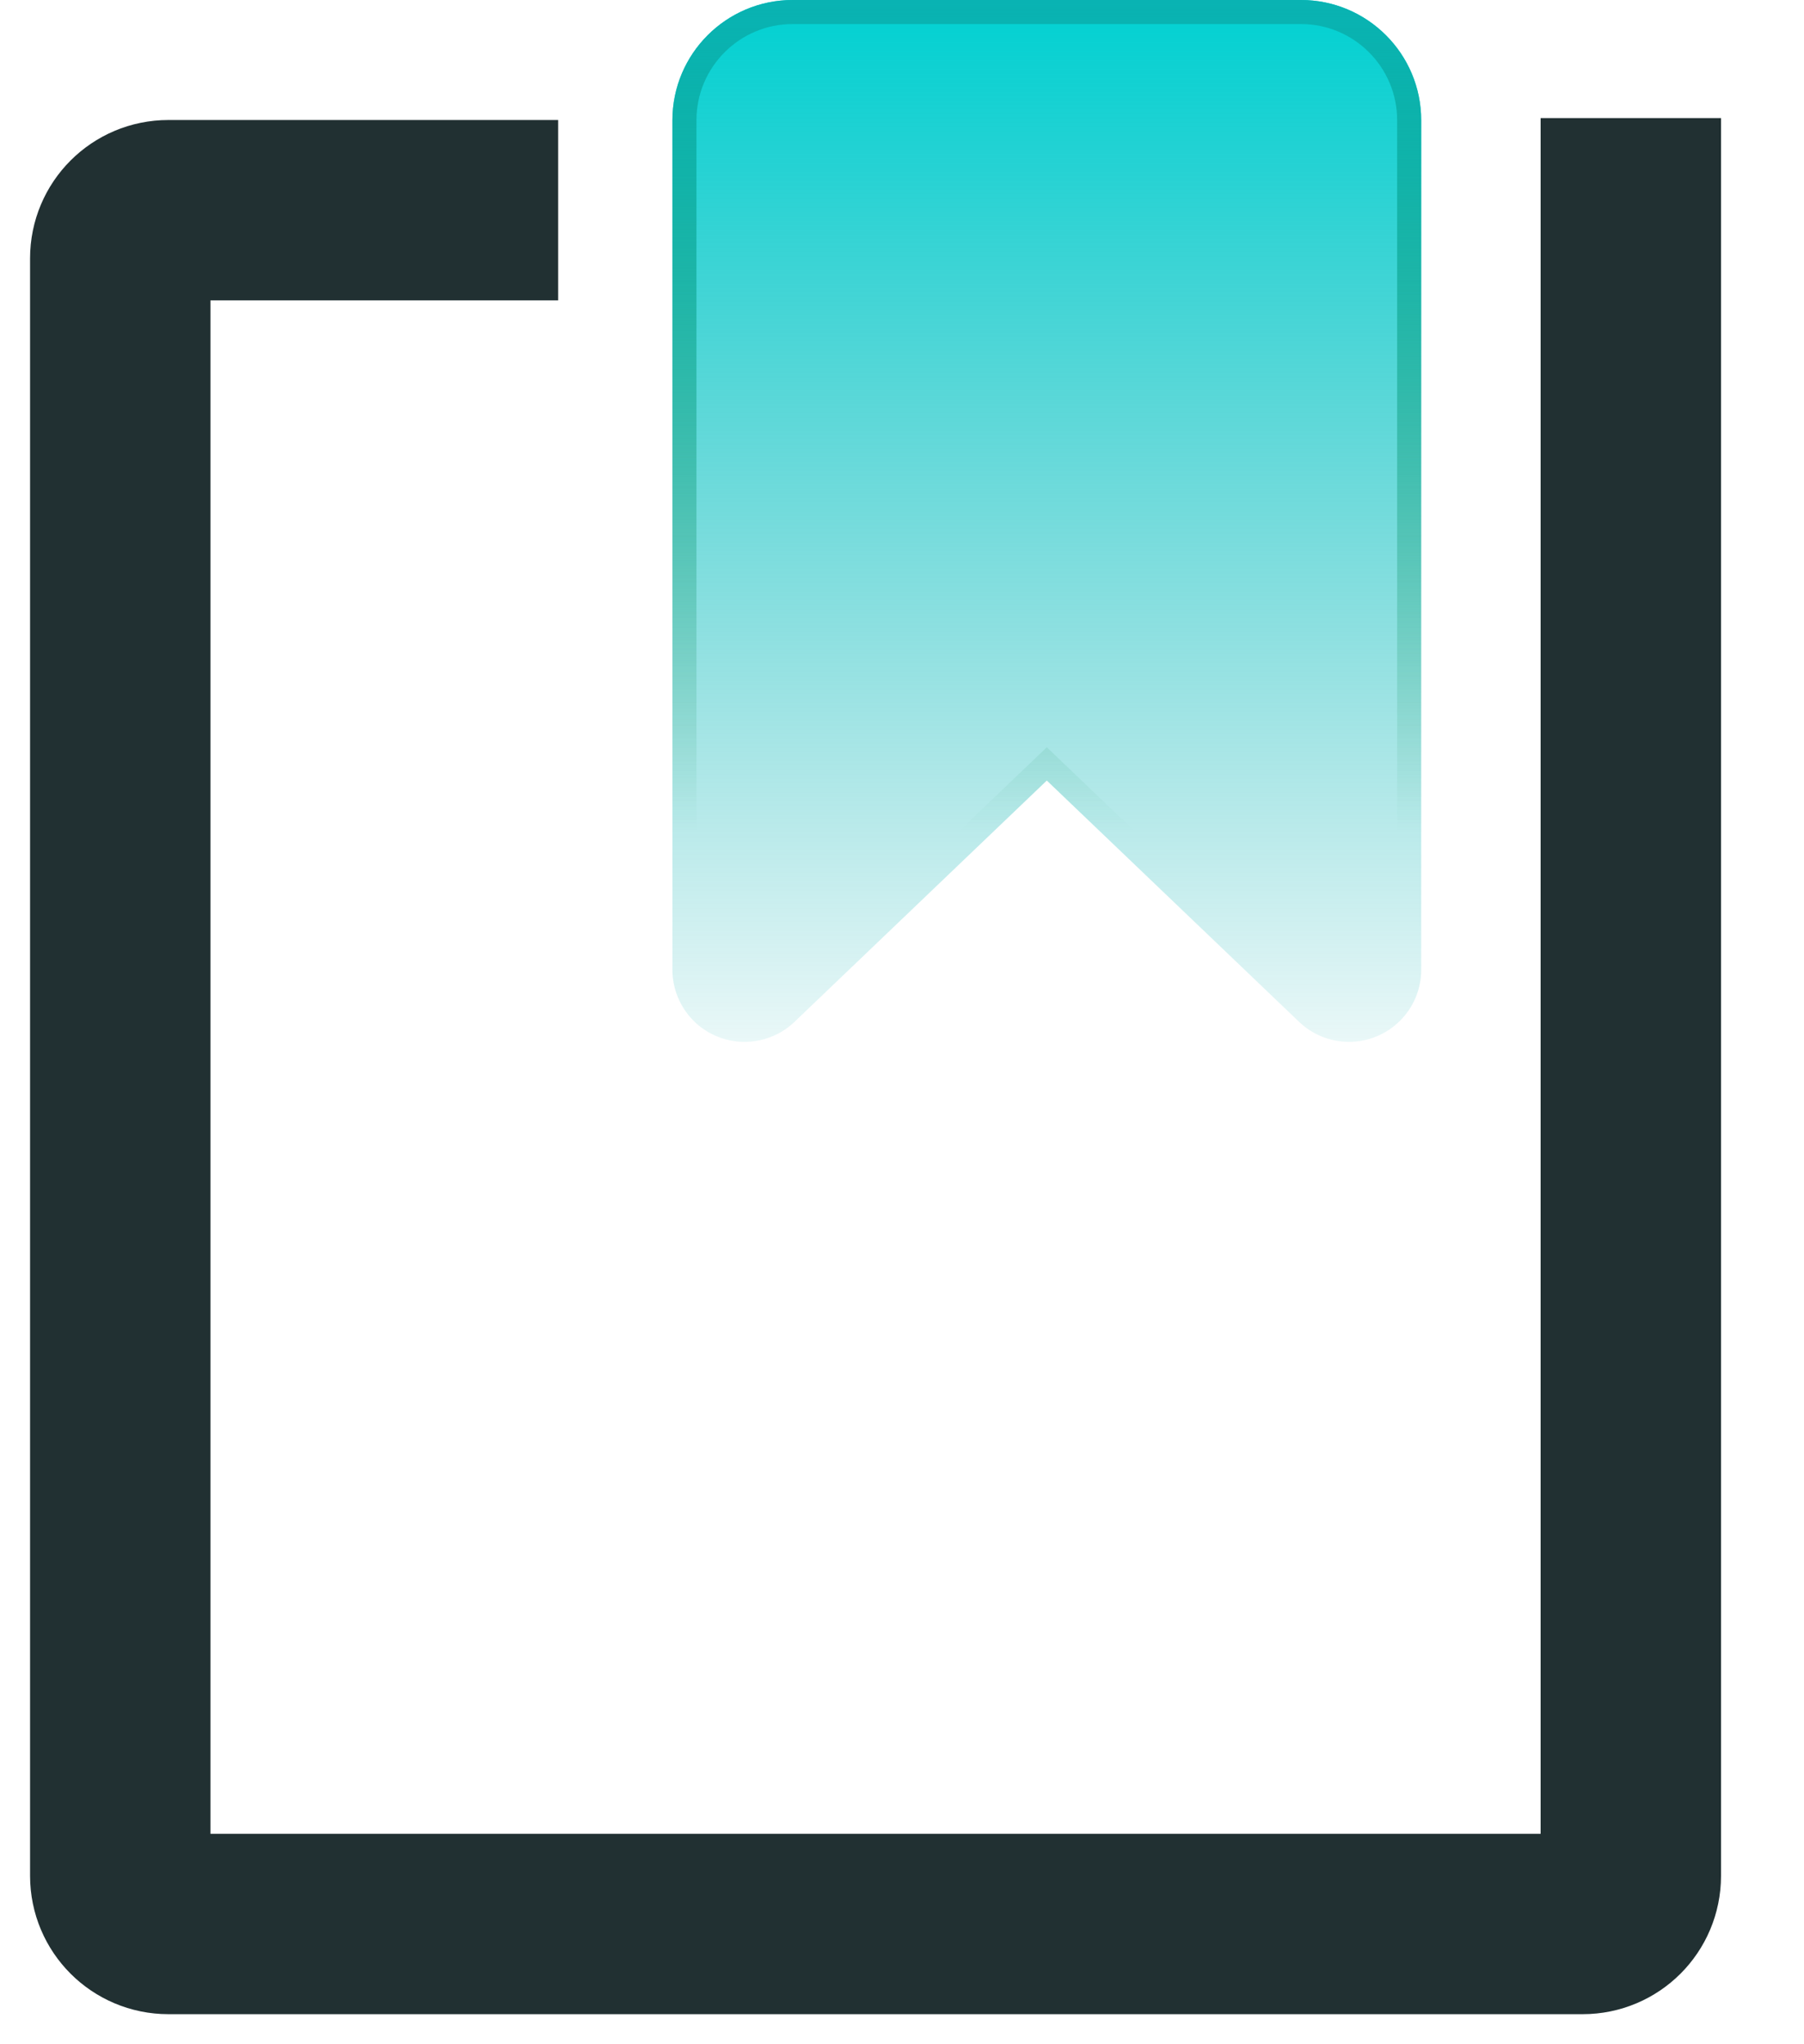 <?xml version="1.0" encoding="UTF-8"?><svg version="1.1" width="15px" height="17px" viewBox="0 0 15.0 17.0" xmlns="http://www.w3.org/2000/svg" xmlns:xlink="http://www.w3.org/1999/xlink"><defs><clipPath id="i0"><path d="M1440,0 L1440,973 L0,973 L0,0 L1440,0 Z"></path></clipPath><clipPath id="i1"><path d="M5.226,0 C5.778,-1.01453063e-16 6.226,0.448 6.226,1 L6.226,8.064 C6.226,8.396 5.957,8.664 5.626,8.664 C5.471,8.664 5.323,8.605 5.211,8.498 L3.113,6.491 L1.015,8.498 C0.775,8.727 0.395,8.718 0.166,8.479 C0.06,8.367 -1.20232542e-15,8.219 0,8.064 L0,1 C-2.8967998e-16,0.448 0.448,1.01453063e-16 1,0 L5.226,0 Z"></path></clipPath><linearGradient id="i2" x1="3.113px" y1="0px" x2="3.113px" y2="9.468px" gradientUnits="userSpaceOnUse"><stop stop-color="#00D1D2" offset="0%"></stop><stop stop-color="rgba(0, 166, 167, 0)" offset="100%"></stop></linearGradient><linearGradient id="i3" x1="3.113px" y1="0px" x2="3.113px" y2="6.915px" gradientUnits="userSpaceOnUse"><stop stop-color="#09B3B3" offset="0%"></stop><stop stop-color="rgba(19, 138, 77, 0)" offset="100%"></stop></linearGradient></defs><g transform="translate(-369.0 -109.0)"><g clip-path="url(#i0)"><g transform="translate(370.0 109.0)"><g transform="translate(0.0 0.982)"><path d="M3.641,0.766 L0.4,0.766 C0.179,0.766 -6.41914803e-15,0.945 0,1.166 L0,14.618 C-8.98489491e-16,14.839 0.179,15.018 0.4,15.018 L12.16,15.018 C12.381,15.018 12.56,14.839 12.56,14.618 L12.56,0 L12.56,0" stroke="#213032" stroke-width="1.5" fill="none" stroke-miterlimit="10"></path></g><g transform="translate(4.591 0.0)"><g clip-path="url(#i1)"><polygon points="0,0 6.226,0 6.226,8.664 0,8.664 0,0" stroke="none" fill="url(#i2)"></polygon></g><g clip-path="url(#i1)"><path d="M1,0 L5.226,0 C5.778,-1.01453063e-16 6.226,0.448 6.226,1 L6.226,8.064 C6.226,8.396 5.957,8.664 5.626,8.664 C5.471,8.664 5.323,8.605 5.211,8.498 L3.113,6.491 L3.113,6.491 L1.015,8.498 C0.775,8.727 0.395,8.718 0.166,8.479 C0.06,8.367 -1.20232542e-15,8.219 0,8.064 L0,1 C-2.8967998e-16,0.448 0.448,1.01453063e-16 1,0 Z" stroke="url(#i3)" stroke-width="0.4" fill="none" stroke-miterlimit="5"></path></g></g></g></g></g></svg>
